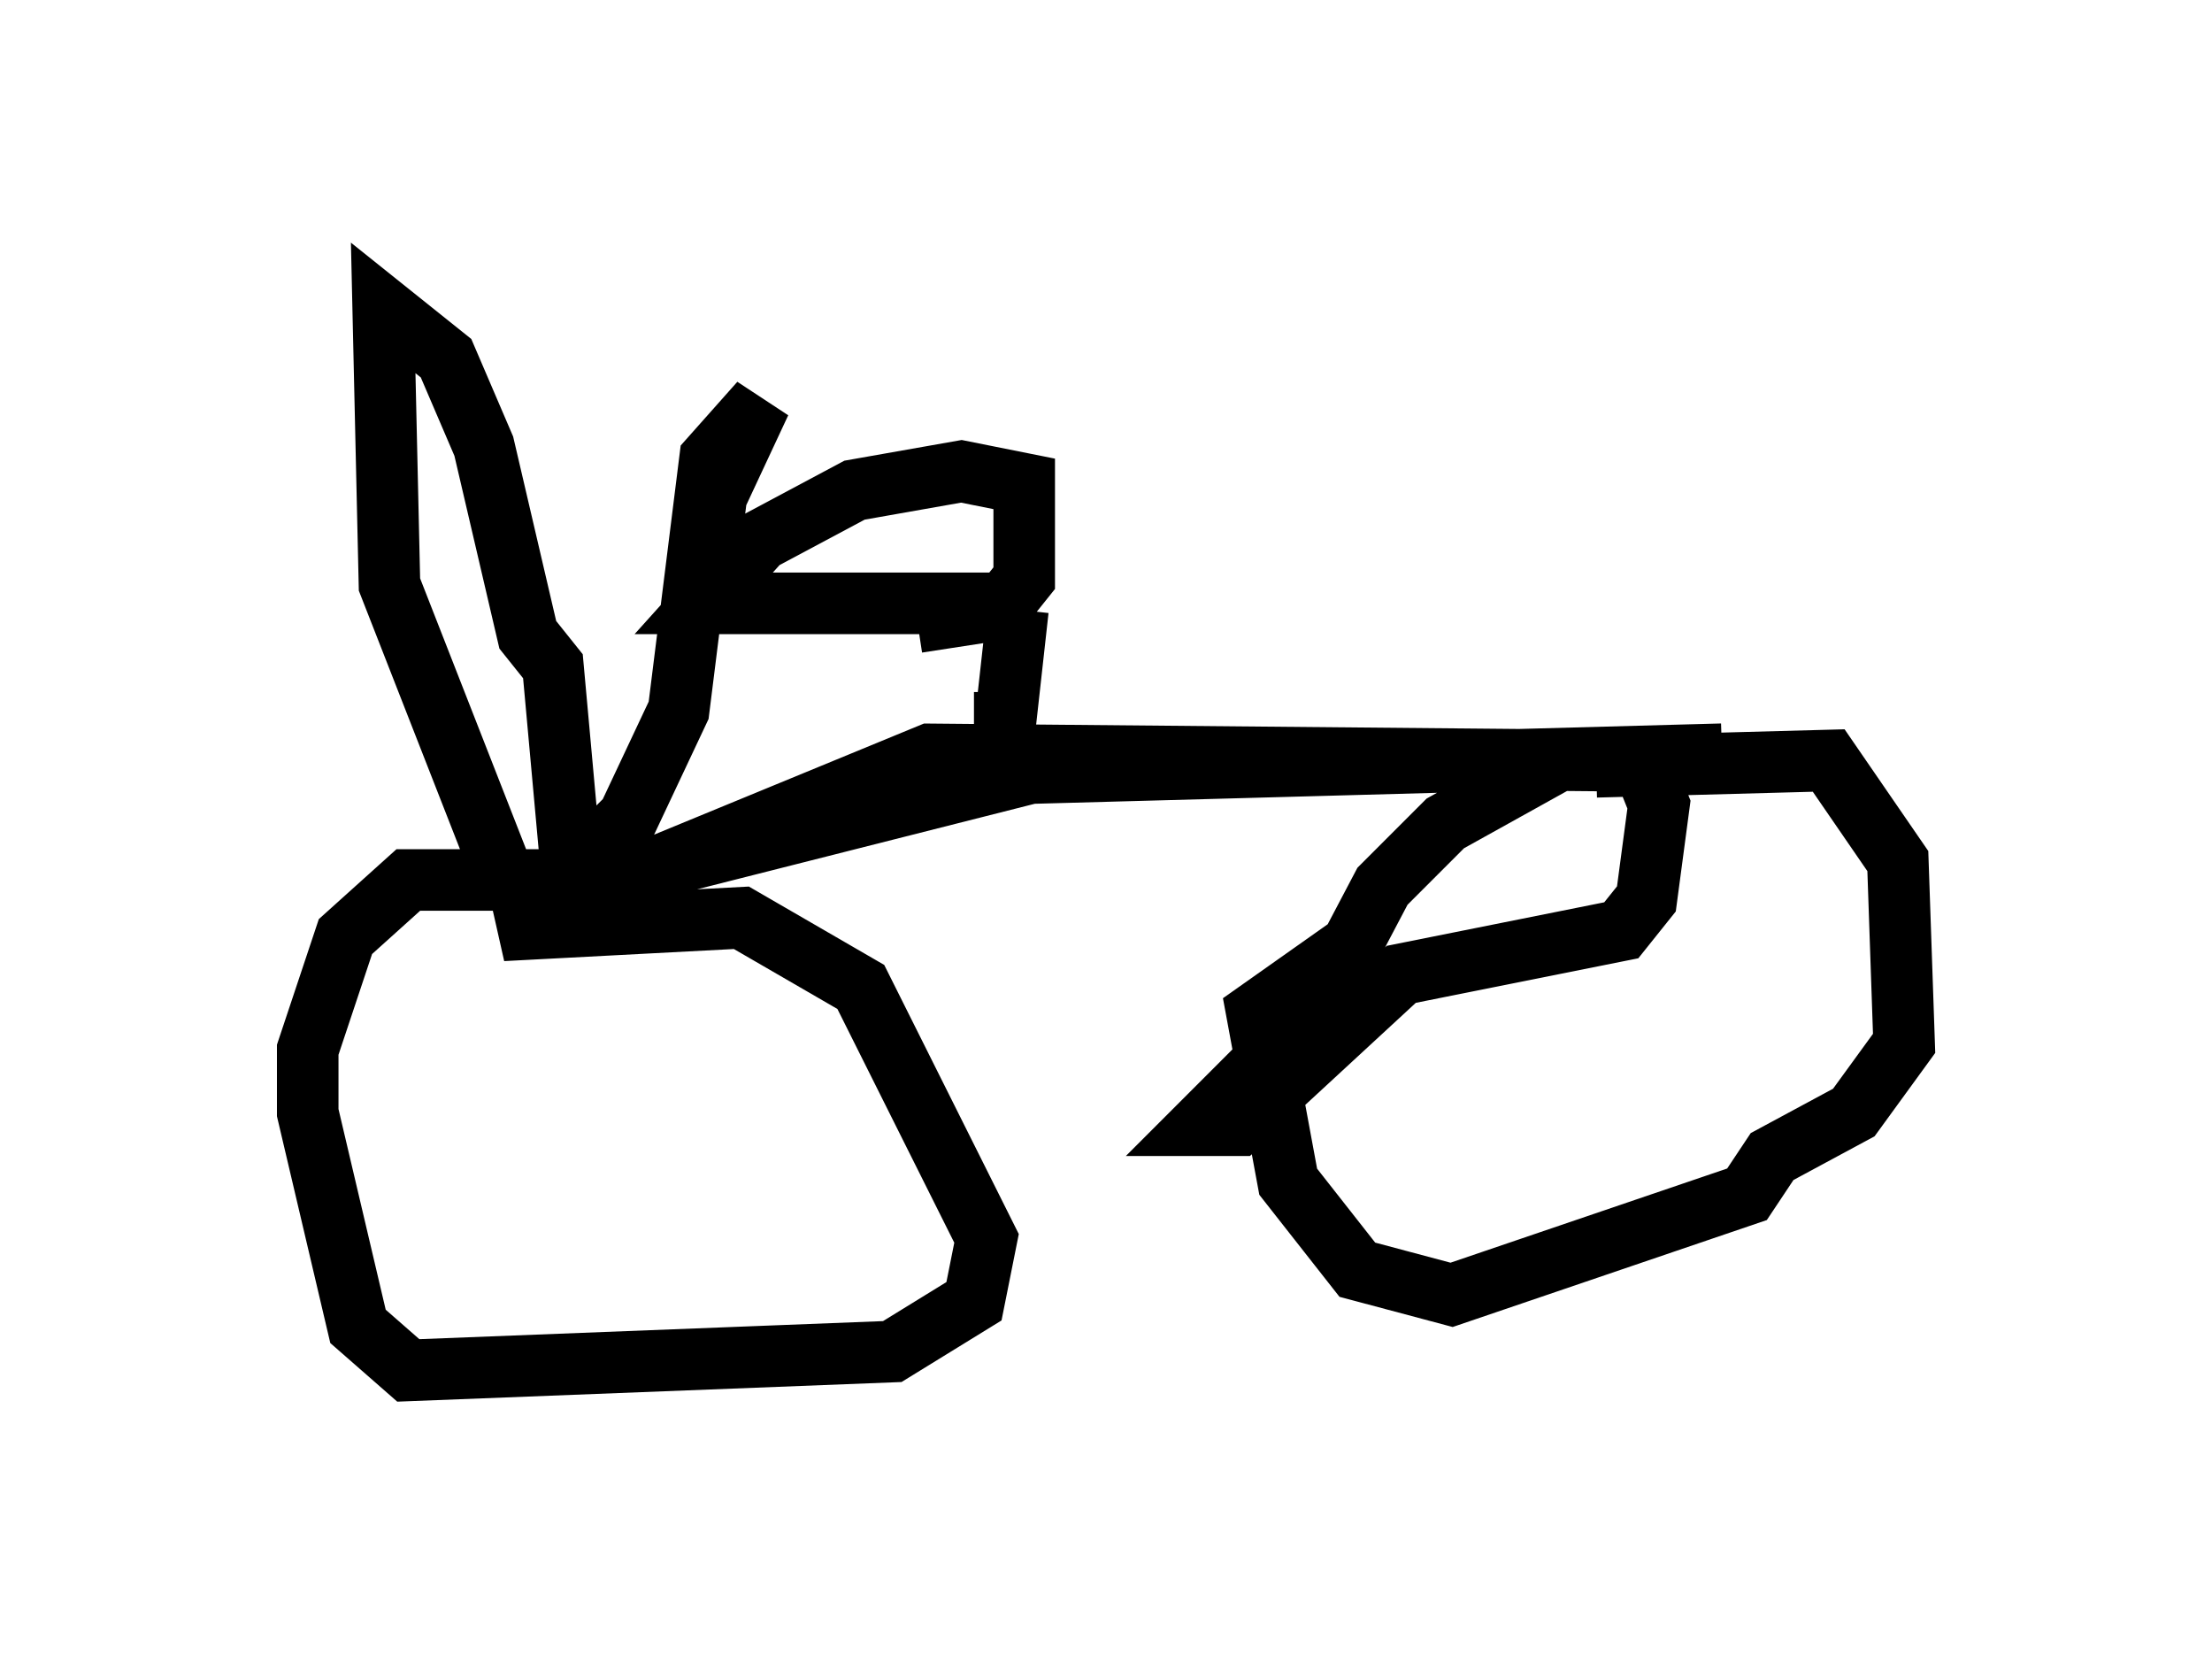 <?xml version="1.0" encoding="utf-8" ?>
<svg baseProfile="full" height="27.252" version="1.1" width="35.929" xmlns="http://www.w3.org/2000/svg" xmlns:ev="http://www.w3.org/2001/xml-events" xmlns:xlink="http://www.w3.org/1999/xlink"><defs /><rect fill="white" height="27.252" width="35.929" x="0" y="0" /><path d="M10.206, 13.269 m1.225, -3.573 l0.204, -1.633 0.715, -1.531 l-0.817, 0.919 -0.51, 4.083 l-0.817, 1.735 -0.919, 0.919 l-0.306, -3.369 -0.408, -0.51 l-0.715, -3.063 -0.613, -1.429 l-1.021, -0.817 0.102, 4.492 l1.838, 4.696 0.51, 0.408 l8.065, -2.042 11.229, -0.306 l-2.654, 0.102 -1.838, 1.021 l-1.021, 1.021 -1.021, 1.94 l-1.94, 1.94 0.613, 0.0 l2.654, -2.45 3.573, -0.715 l0.408, -0.51 0.204, -1.531 l-0.204, -0.51 -0.51, -0.204 l-11.127, -0.102 -6.942, 2.858 l3.879, -0.204 1.94, 1.123 l2.042, 4.083 -0.204, 1.021 l-1.327, 0.817 -7.861, 0.306 l-0.817, -0.715 -0.817, -3.471 l0.0, -1.021 0.613, -1.838 l1.021, -0.919 3.879, 0.0 m15.415, -1.838 l3.777, -0.102 1.123, 1.633 l0.102, 2.96 -0.817, 1.123 l-1.327, 0.715 -0.408, 0.613 l-4.798, 1.633 -1.531, -0.408 l-1.123, -1.429 -0.51, -2.756 l1.735, -1.225 m-6.329, -3.471 l0.51, 0.0 0.204, -1.838 m0.0, -0.102 l-5.104, 0.0 0.919, -1.021 l1.531, -0.817 1.735, -0.306 l1.021, 0.204 0.0, 1.531 l-0.408, 0.51 -1.327, 0.204 " fill="none" stroke="black" stroke-width="1" /></svg>